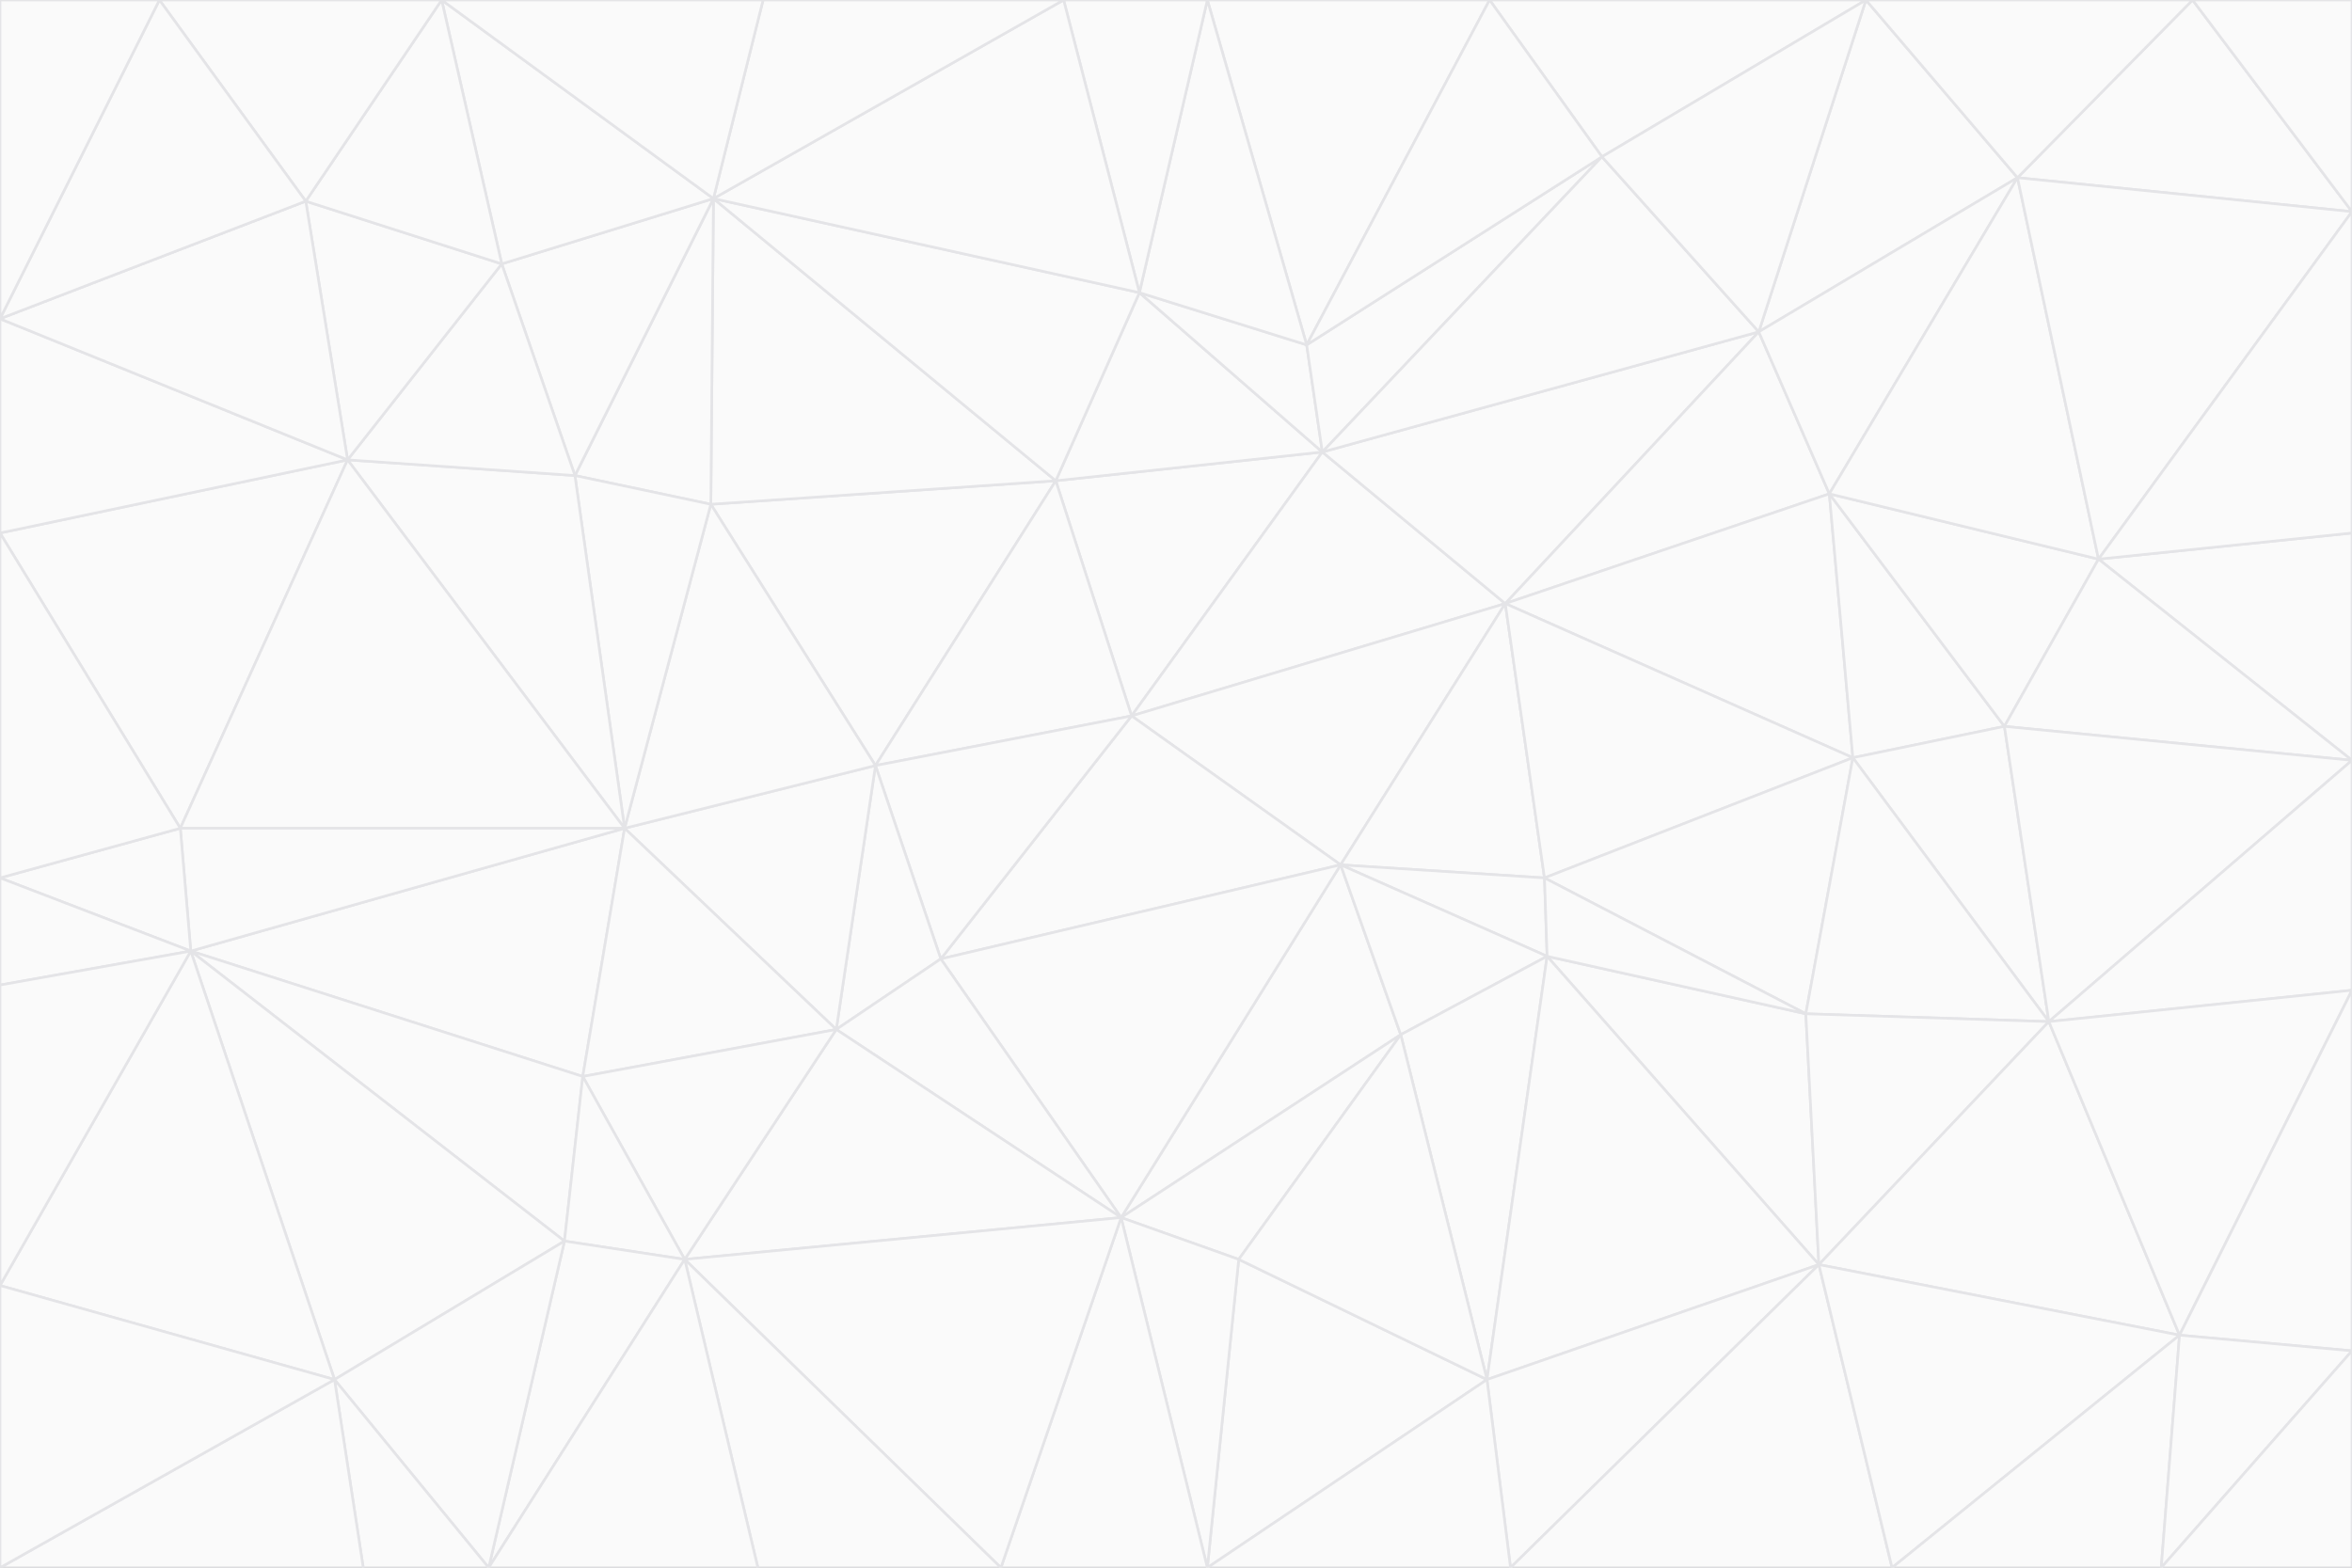 <svg id="visual" viewBox="0 0 900 600" width="900" height="600" xmlns="http://www.w3.org/2000/svg" xmlns:xlink="http://www.w3.org/1999/xlink" version="1.1"><rect x="0" y="0" width="900" height="600" fill="#333333" stroke="none"/><g stroke-width="1" stroke-linejoin="bevel"><path d="M433 274L506 173L404 184Z" fill="#fafafa" stroke="#e4e4e7"></path><path d="M506 173L436 112L404 184Z" fill="#fafafa" stroke="#e4e4e7"></path><path d="M500 132L436 112L506 173Z" fill="#fafafa" stroke="#e4e4e7"></path><path d="M433 274L576 231L506 173Z" fill="#fafafa" stroke="#e4e4e7"></path><path d="M506 173L613 60L500 132Z" fill="#fafafa" stroke="#e4e4e7"></path><path d="M433 274L513 331L576 231Z" fill="#fafafa" stroke="#e4e4e7"></path><path d="M272 193L335 293L404 184Z" fill="#fafafa" stroke="#e4e4e7"></path><path d="M404 184L335 293L433 274Z" fill="#fafafa" stroke="#e4e4e7"></path><path d="M433 274L360 367L513 331Z" fill="#fafafa" stroke="#e4e4e7"></path><path d="M513 331L591 336L576 231Z" fill="#fafafa" stroke="#e4e4e7"></path><path d="M335 293L360 367L433 274Z" fill="#fafafa" stroke="#e4e4e7"></path><path d="M513 331L592 366L591 336Z" fill="#fafafa" stroke="#e4e4e7"></path><path d="M273 76L272 193L404 184Z" fill="#fafafa" stroke="#e4e4e7"></path><path d="M335 293L320 394L360 367Z" fill="#fafafa" stroke="#e4e4e7"></path><path d="M429 466L536 396L513 331Z" fill="#fafafa" stroke="#e4e4e7"></path><path d="M536 396L592 366L513 331Z" fill="#fafafa" stroke="#e4e4e7"></path><path d="M570 0L462 0L500 132Z" fill="#fafafa" stroke="#e4e4e7"></path><path d="M500 132L462 0L436 112Z" fill="#fafafa" stroke="#e4e4e7"></path><path d="M436 112L273 76L404 184Z" fill="#fafafa" stroke="#e4e4e7"></path><path d="M673 127L506 173L576 231Z" fill="#fafafa" stroke="#e4e4e7"></path><path d="M673 127L613 60L506 173Z" fill="#fafafa" stroke="#e4e4e7"></path><path d="M673 127L576 231L700 189Z" fill="#fafafa" stroke="#e4e4e7"></path><path d="M462 0L407 0L436 112Z" fill="#fafafa" stroke="#e4e4e7"></path><path d="M239 317L320 394L335 293Z" fill="#fafafa" stroke="#e4e4e7"></path><path d="M360 367L429 466L513 331Z" fill="#fafafa" stroke="#e4e4e7"></path><path d="M700 189L576 231L709 290Z" fill="#fafafa" stroke="#e4e4e7"></path><path d="M407 0L273 76L436 112Z" fill="#fafafa" stroke="#e4e4e7"></path><path d="M273 76L220 182L272 193Z" fill="#fafafa" stroke="#e4e4e7"></path><path d="M272 193L239 317L335 293Z" fill="#fafafa" stroke="#e4e4e7"></path><path d="M220 182L239 317L272 193Z" fill="#fafafa" stroke="#e4e4e7"></path><path d="M709 290L576 231L591 336Z" fill="#fafafa" stroke="#e4e4e7"></path><path d="M714 0L570 0L613 60Z" fill="#fafafa" stroke="#e4e4e7"></path><path d="M613 60L570 0L500 132Z" fill="#fafafa" stroke="#e4e4e7"></path><path d="M320 394L429 466L360 367Z" fill="#fafafa" stroke="#e4e4e7"></path><path d="M696 484L691 388L592 366Z" fill="#fafafa" stroke="#e4e4e7"></path><path d="M691 388L709 290L591 336Z" fill="#fafafa" stroke="#e4e4e7"></path><path d="M429 466L474 482L536 396Z" fill="#fafafa" stroke="#e4e4e7"></path><path d="M592 366L691 388L591 336Z" fill="#fafafa" stroke="#e4e4e7"></path><path d="M407 0L292 0L273 76Z" fill="#fafafa" stroke="#e4e4e7"></path><path d="M273 76L192 101L220 182Z" fill="#fafafa" stroke="#e4e4e7"></path><path d="M569 528L592 366L536 396Z" fill="#fafafa" stroke="#e4e4e7"></path><path d="M169 0L192 101L273 76Z" fill="#fafafa" stroke="#e4e4e7"></path><path d="M73 364L223 412L239 317Z" fill="#fafafa" stroke="#e4e4e7"></path><path d="M239 317L223 412L320 394Z" fill="#fafafa" stroke="#e4e4e7"></path><path d="M320 394L262 482L429 466Z" fill="#fafafa" stroke="#e4e4e7"></path><path d="M462 600L569 528L474 482Z" fill="#fafafa" stroke="#e4e4e7"></path><path d="M133 176L239 317L220 182Z" fill="#fafafa" stroke="#e4e4e7"></path><path d="M709 290L767 278L700 189Z" fill="#fafafa" stroke="#e4e4e7"></path><path d="M772 68L714 0L673 127Z" fill="#fafafa" stroke="#e4e4e7"></path><path d="M784 391L767 278L709 290Z" fill="#fafafa" stroke="#e4e4e7"></path><path d="M192 101L133 176L220 182Z" fill="#fafafa" stroke="#e4e4e7"></path><path d="M462 600L474 482L429 466Z" fill="#fafafa" stroke="#e4e4e7"></path><path d="M474 482L569 528L536 396Z" fill="#fafafa" stroke="#e4e4e7"></path><path d="M223 412L262 482L320 394Z" fill="#fafafa" stroke="#e4e4e7"></path><path d="M772 68L673 127L700 189Z" fill="#fafafa" stroke="#e4e4e7"></path><path d="M673 127L714 0L613 60Z" fill="#fafafa" stroke="#e4e4e7"></path><path d="M767 278L803 214L700 189Z" fill="#fafafa" stroke="#e4e4e7"></path><path d="M803 214L772 68L700 189Z" fill="#fafafa" stroke="#e4e4e7"></path><path d="M73 364L216 475L223 412Z" fill="#fafafa" stroke="#e4e4e7"></path><path d="M223 412L216 475L262 482Z" fill="#fafafa" stroke="#e4e4e7"></path><path d="M569 528L696 484L592 366Z" fill="#fafafa" stroke="#e4e4e7"></path><path d="M691 388L784 391L709 290Z" fill="#fafafa" stroke="#e4e4e7"></path><path d="M900 291L900 204L803 214Z" fill="#fafafa" stroke="#e4e4e7"></path><path d="M192 101L117 77L133 176Z" fill="#fafafa" stroke="#e4e4e7"></path><path d="M292 0L169 0L273 76Z" fill="#fafafa" stroke="#e4e4e7"></path><path d="M696 484L784 391L691 388Z" fill="#fafafa" stroke="#e4e4e7"></path><path d="M169 0L117 77L192 101Z" fill="#fafafa" stroke="#e4e4e7"></path><path d="M383 600L462 600L429 466Z" fill="#fafafa" stroke="#e4e4e7"></path><path d="M569 528L578 600L696 484Z" fill="#fafafa" stroke="#e4e4e7"></path><path d="M383 600L429 466L262 482Z" fill="#fafafa" stroke="#e4e4e7"></path><path d="M290 600L383 600L262 482Z" fill="#fafafa" stroke="#e4e4e7"></path><path d="M462 600L578 600L569 528Z" fill="#fafafa" stroke="#e4e4e7"></path><path d="M0 204L69 317L133 176Z" fill="#fafafa" stroke="#e4e4e7"></path><path d="M133 176L69 317L239 317Z" fill="#fafafa" stroke="#e4e4e7"></path><path d="M69 317L73 364L239 317Z" fill="#fafafa" stroke="#e4e4e7"></path><path d="M187 600L262 482L216 475Z" fill="#fafafa" stroke="#e4e4e7"></path><path d="M187 600L290 600L262 482Z" fill="#fafafa" stroke="#e4e4e7"></path><path d="M900 81L839 0L772 68Z" fill="#fafafa" stroke="#e4e4e7"></path><path d="M772 68L839 0L714 0Z" fill="#fafafa" stroke="#e4e4e7"></path><path d="M900 81L772 68L803 214Z" fill="#fafafa" stroke="#e4e4e7"></path><path d="M900 291L803 214L767 278Z" fill="#fafafa" stroke="#e4e4e7"></path><path d="M784 391L900 291L767 278Z" fill="#fafafa" stroke="#e4e4e7"></path><path d="M900 379L900 291L784 391Z" fill="#fafafa" stroke="#e4e4e7"></path><path d="M834 511L784 391L696 484Z" fill="#fafafa" stroke="#e4e4e7"></path><path d="M169 0L61 0L117 77Z" fill="#fafafa" stroke="#e4e4e7"></path><path d="M0 122L0 204L133 176Z" fill="#fafafa" stroke="#e4e4e7"></path><path d="M73 364L128 528L216 475Z" fill="#fafafa" stroke="#e4e4e7"></path><path d="M0 122L133 176L117 77Z" fill="#fafafa" stroke="#e4e4e7"></path><path d="M69 317L0 336L73 364Z" fill="#fafafa" stroke="#e4e4e7"></path><path d="M73 364L0 492L128 528Z" fill="#fafafa" stroke="#e4e4e7"></path><path d="M900 204L900 81L803 214Z" fill="#fafafa" stroke="#e4e4e7"></path><path d="M578 600L724 600L696 484Z" fill="#fafafa" stroke="#e4e4e7"></path><path d="M61 0L0 122L117 77Z" fill="#fafafa" stroke="#e4e4e7"></path><path d="M834 511L900 379L784 391Z" fill="#fafafa" stroke="#e4e4e7"></path><path d="M128 528L187 600L216 475Z" fill="#fafafa" stroke="#e4e4e7"></path><path d="M0 204L0 336L69 317Z" fill="#fafafa" stroke="#e4e4e7"></path><path d="M724 600L834 511L696 484Z" fill="#fafafa" stroke="#e4e4e7"></path><path d="M0 336L0 377L73 364Z" fill="#fafafa" stroke="#e4e4e7"></path><path d="M128 528L139 600L187 600Z" fill="#fafafa" stroke="#e4e4e7"></path><path d="M900 81L900 0L839 0Z" fill="#fafafa" stroke="#e4e4e7"></path><path d="M0 600L139 600L128 528Z" fill="#fafafa" stroke="#e4e4e7"></path><path d="M61 0L0 0L0 122Z" fill="#fafafa" stroke="#e4e4e7"></path><path d="M724 600L827 600L834 511Z" fill="#fafafa" stroke="#e4e4e7"></path><path d="M834 511L900 517L900 379Z" fill="#fafafa" stroke="#e4e4e7"></path><path d="M827 600L900 517L834 511Z" fill="#fafafa" stroke="#e4e4e7"></path><path d="M0 377L0 492L73 364Z" fill="#fafafa" stroke="#e4e4e7"></path><path d="M827 600L900 600L900 517Z" fill="#fafafa" stroke="#e4e4e7"></path><path d="M0 492L0 600L128 528Z" fill="#fafafa" stroke="#e4e4e7"></path></g></svg>